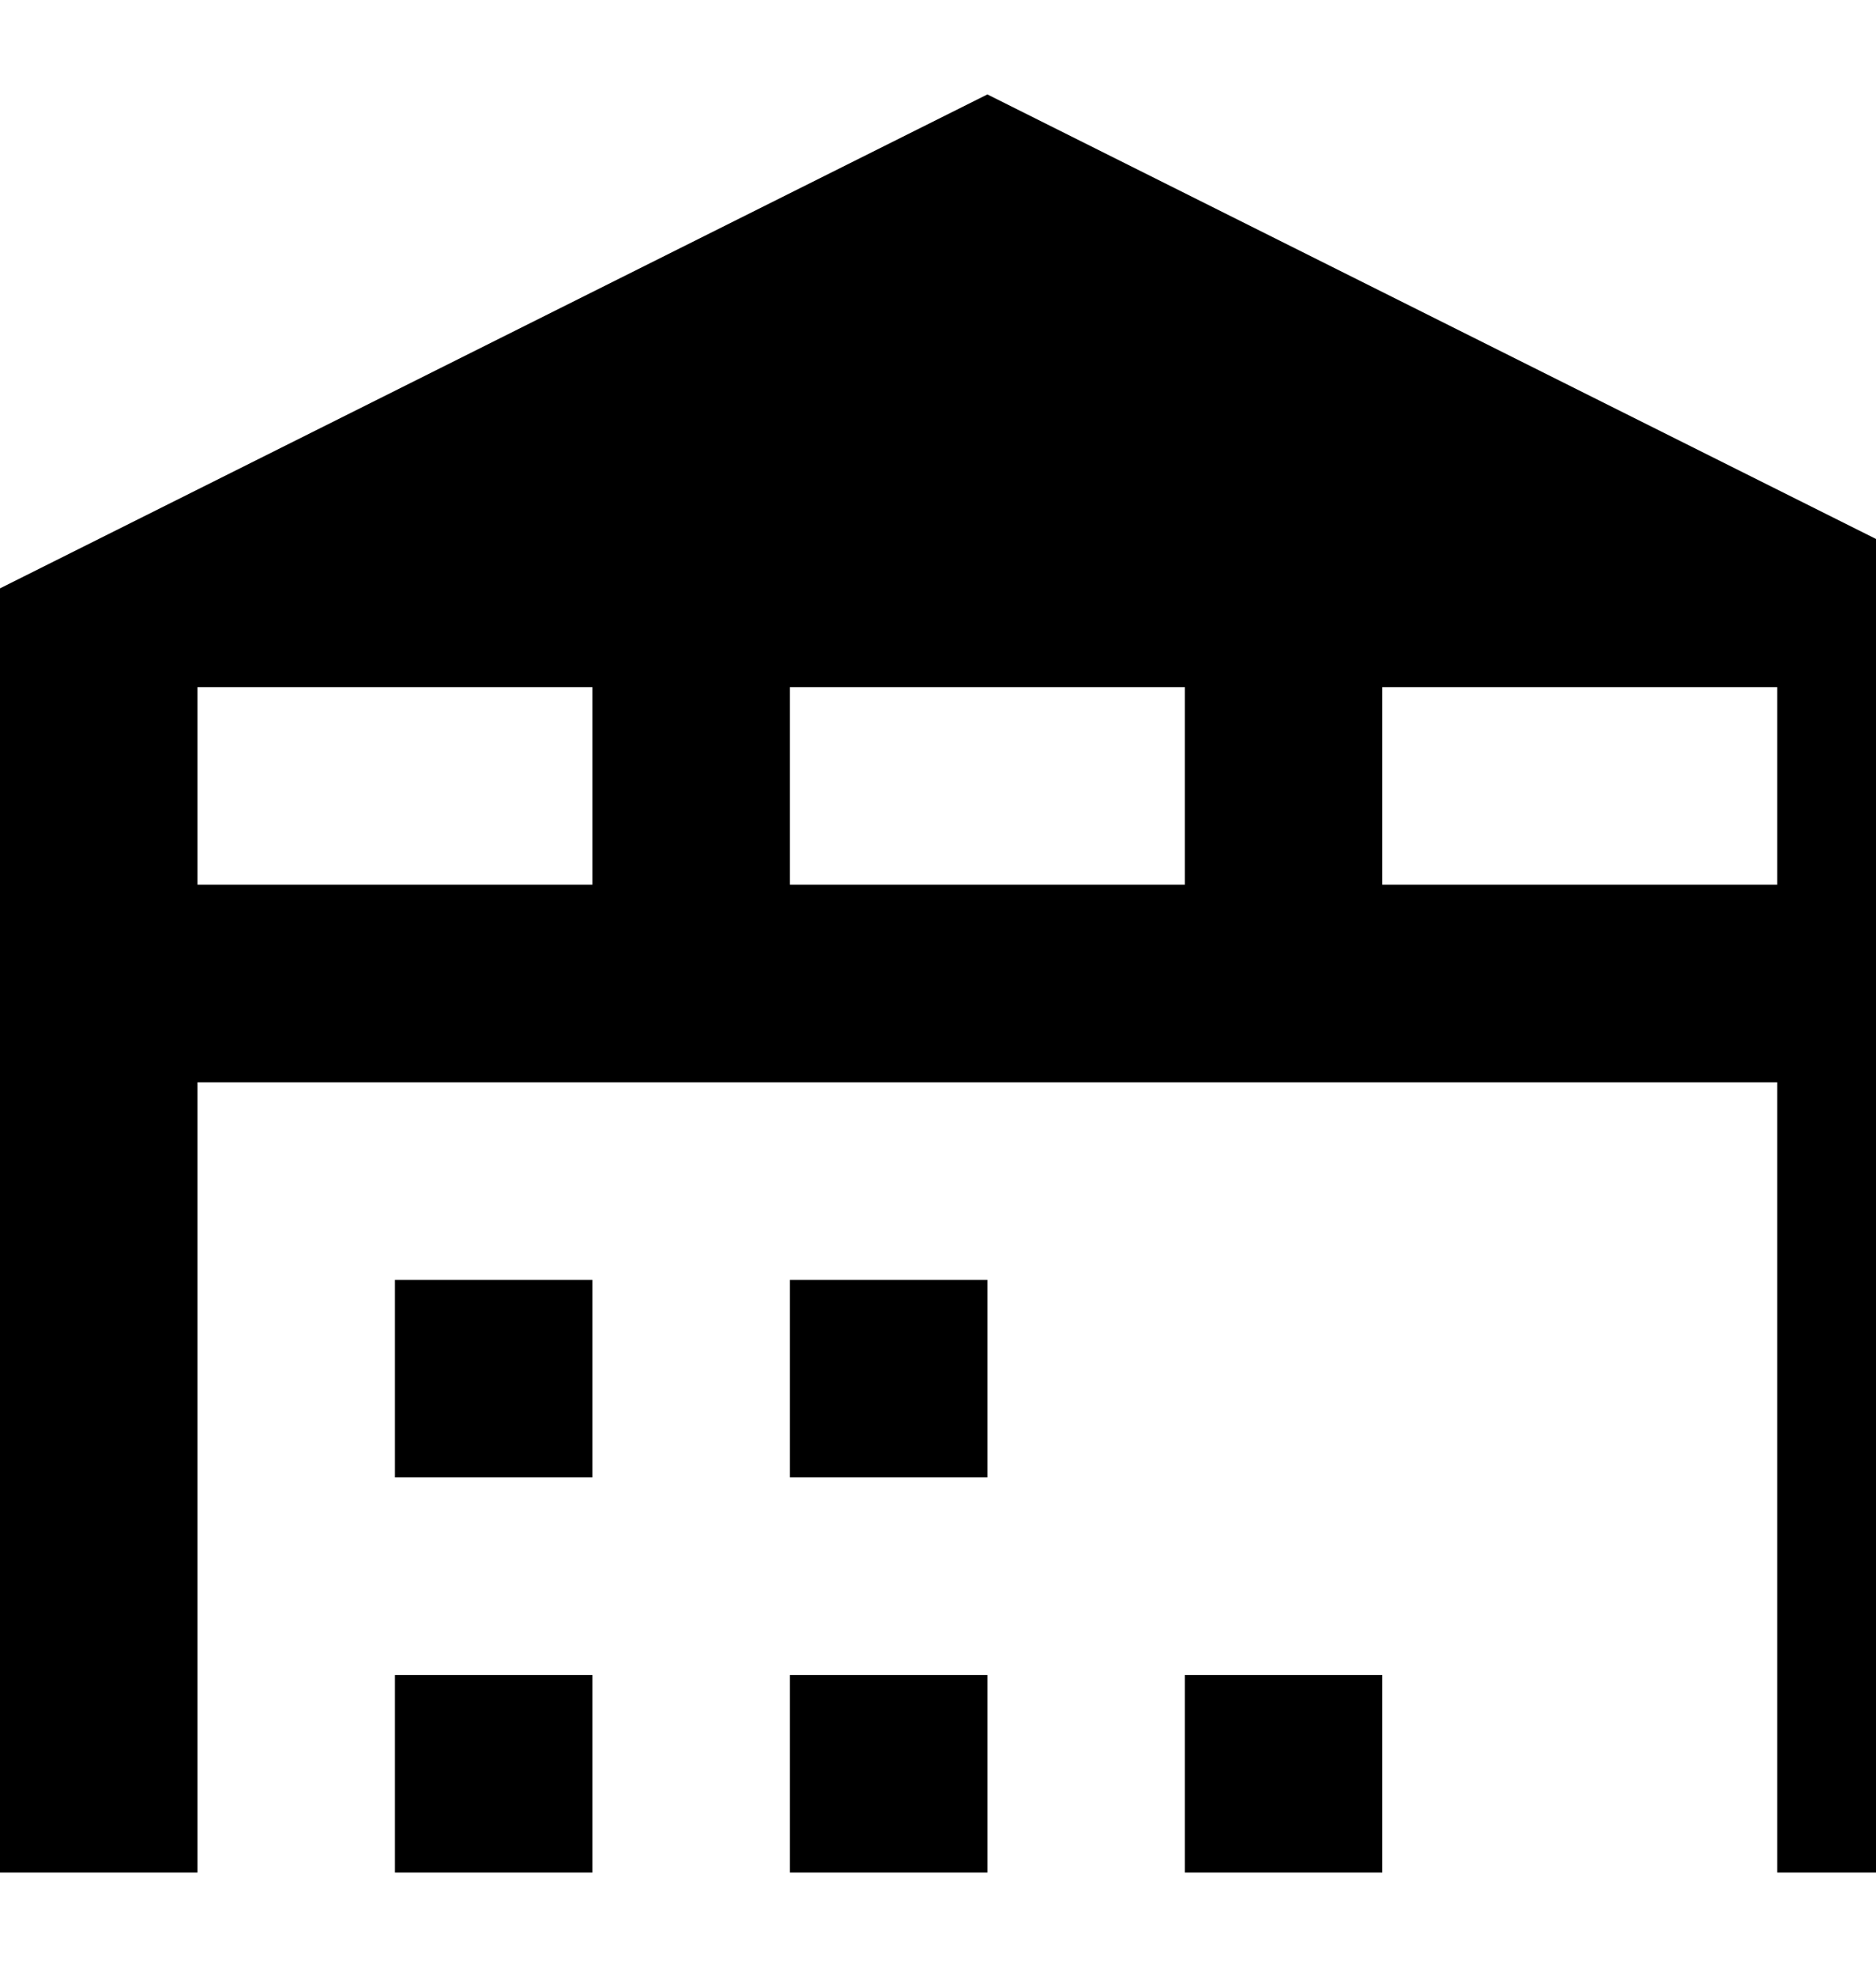 <svg viewBox="0 0 19 20" xmlns="http://www.w3.org/2000/svg"><path d="M4 16.956h2v2H4v-2zm6-16l-10 5v13h2v-8h16v8h2v-13l-10-5zm-4 8H2v-2h4v2zm6 0H8v-2h4v2zm6 0h-4v-2h4v2zm-14 4h2v2H4v-2zm4 0h2v2H8v-2zm0 4h2v2H8v-2zm4 0h2v2h-2v-2z"/></svg>